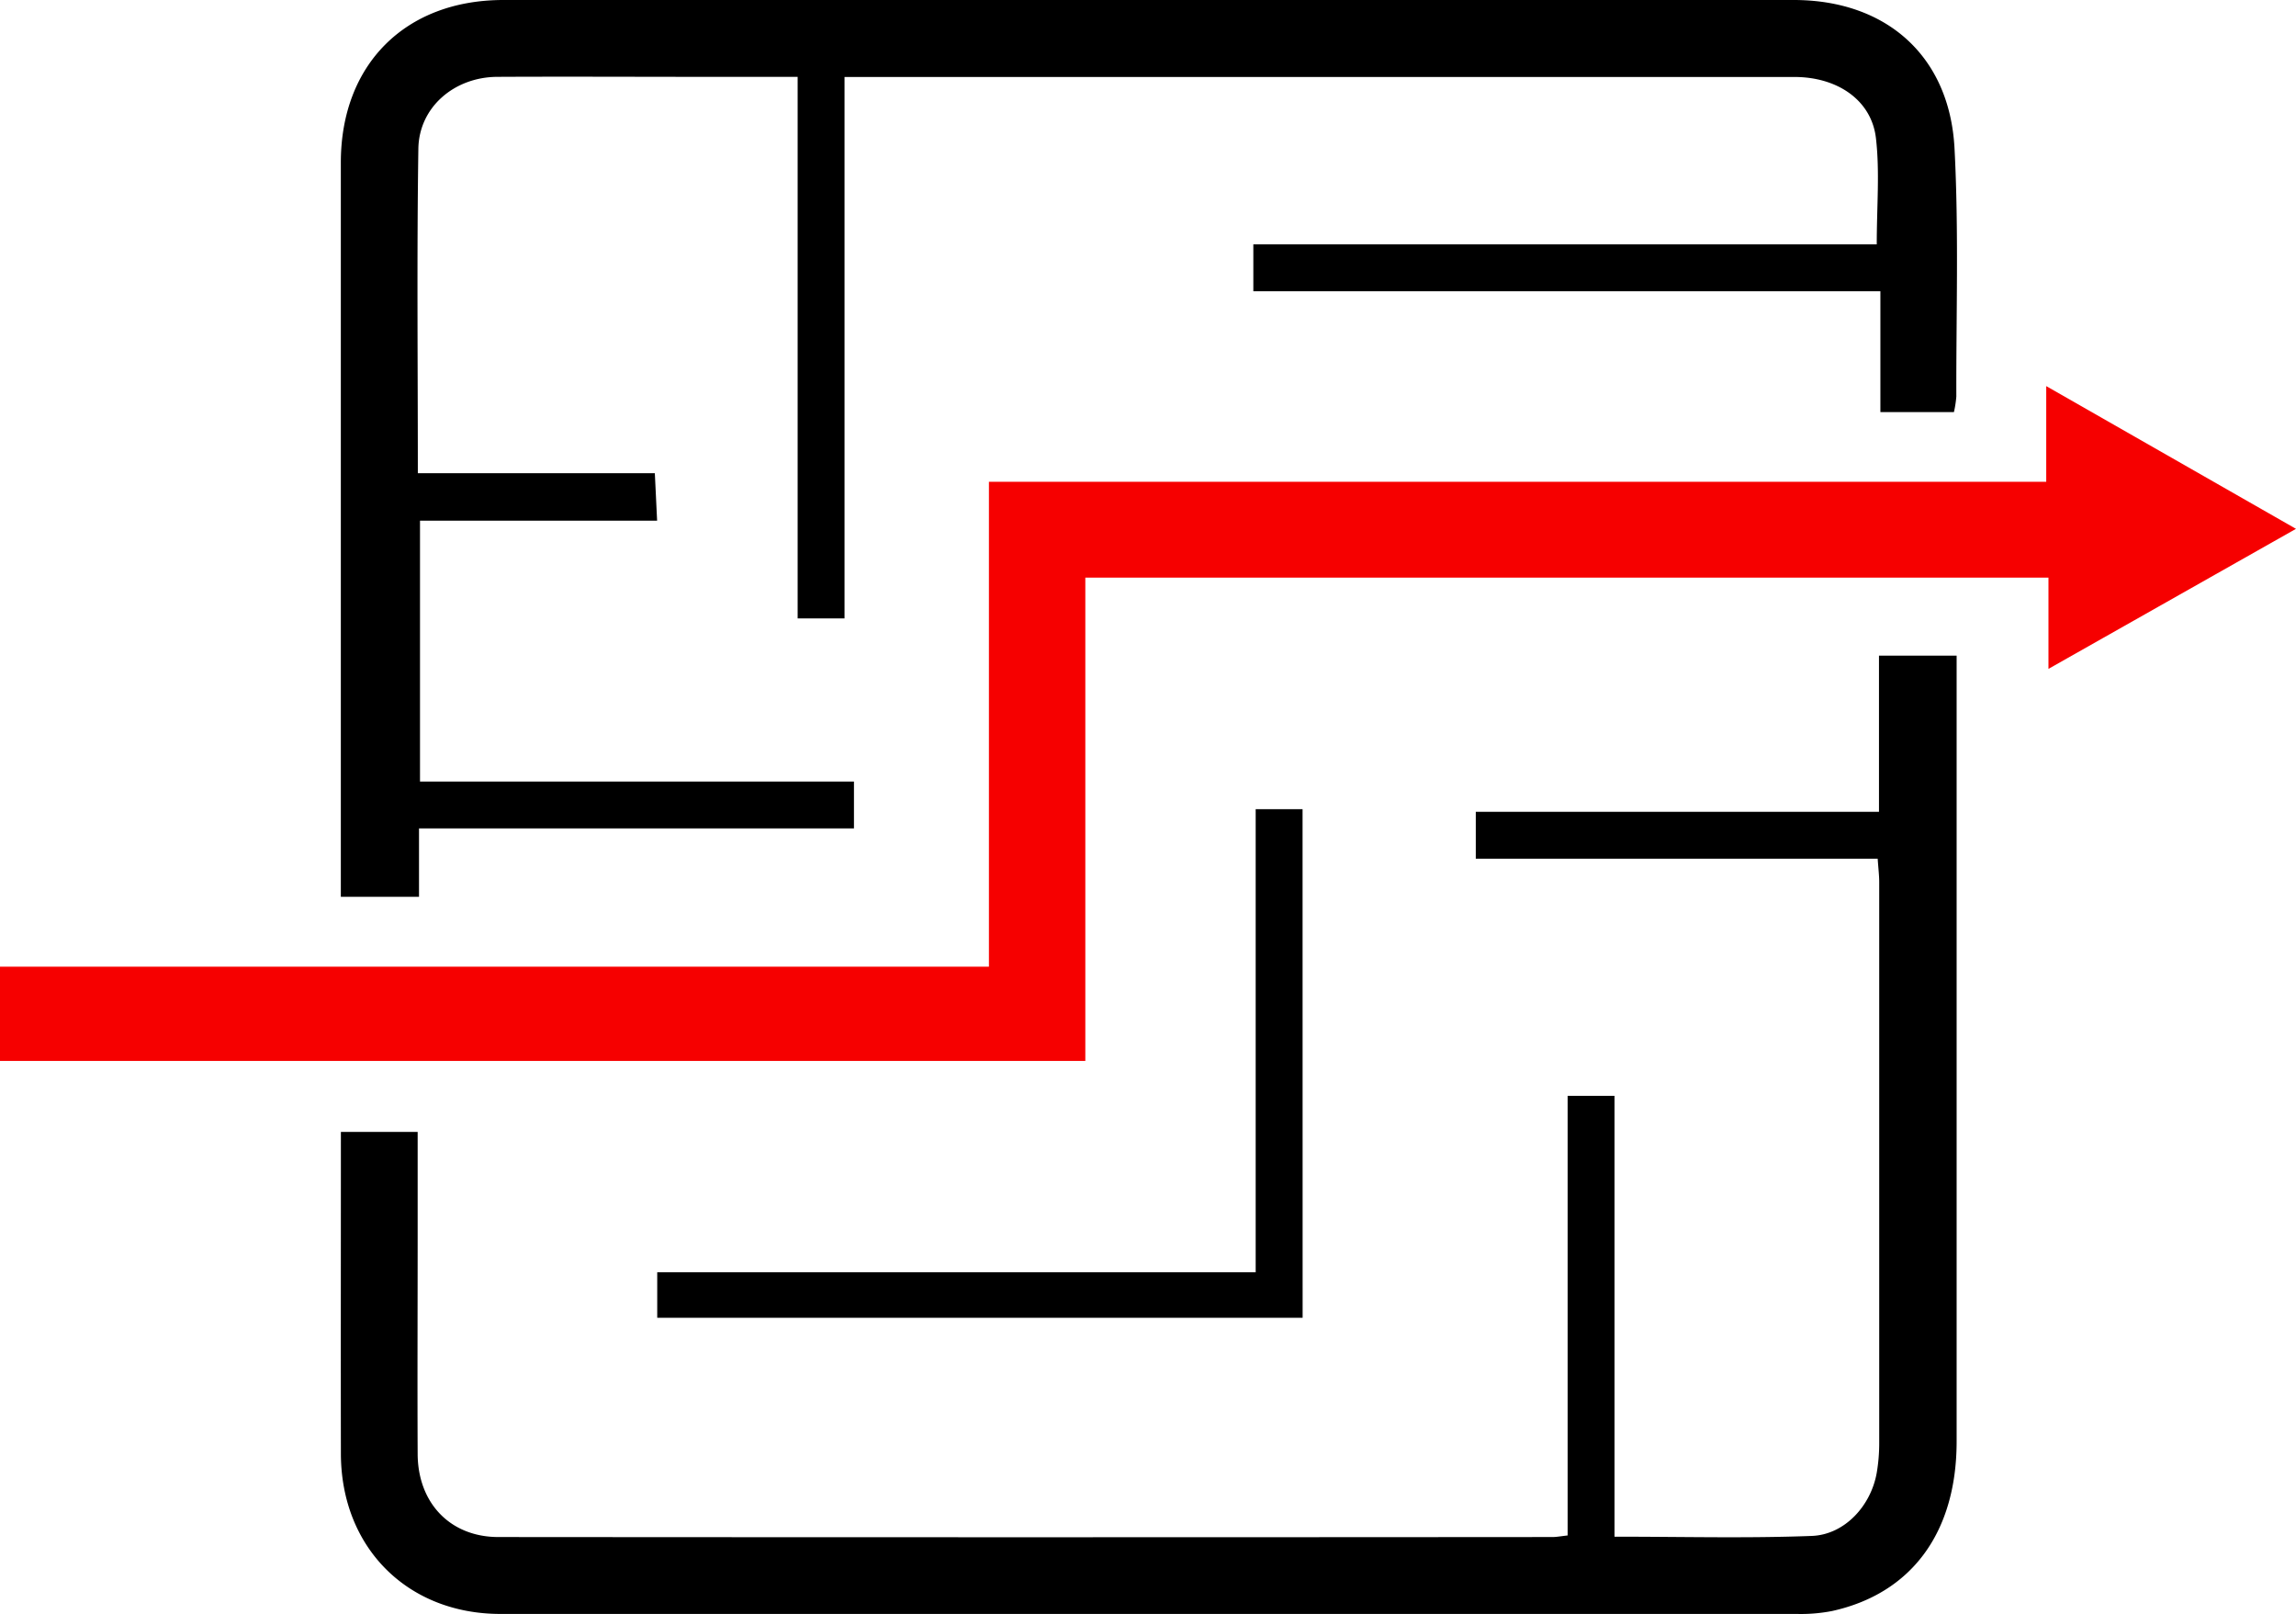 <svg id="Layer_1" data-name="Layer 1" xmlns="http://www.w3.org/2000/svg" viewBox="0 0 391.79 275.36"><defs><style>.cls-1{fill:#f60000;}</style></defs><title>MeccTech Maze logo</title><polygon class="cls-1" points="0 181 0 164.92 168.75 164.92 168.75 82.19 349.17 82.19 349.17 65.87 391.79 90.22 349.55 114.11 349.55 98.54 185.2 98.54 185.2 181 0 181"/><path d="M333.42,70.3H320.87V49.69h-107v-8H320.25c0-6.5.53-12.38-.14-18.12-.75-6.47-6.54-10.43-13.91-10.44q-60.7,0-121.43,0H144.11v92.37h-8V13.11H120.07c-11.75,0-23.51-.06-35.27,0-7.3.06-13.31,5.19-13.41,12.27C71.12,43.68,71.3,62,71.3,80.73h40.44c.14,2.83.25,5.21.39,8.1H71.67v44.5h74.05v8H71.5V153H58.16v-5.37q0-60,0-119.91C58.17,11,69.16,0,85.89,0H306.08c15.76,0,26.61,9.52,27.44,25.32.74,14.07.27,28.2.31,42.3A18.41,18.41,0,0,1,333.42,70.3Z"/><path d="M58.17,193.11h13.1v18.21c0,12.26-.06,24.52,0,36.78.06,8.37,5.6,14.12,13.78,14.12q89.94.07,179.88,0c.66,0,1.32-.13,2.57-.27v-75h8v75.21c11.61,0,22.65.29,33.66-.13,5.64-.21,10.12-5.18,11.09-10.79a30.07,30.07,0,0,0,.42-5q0-47.88,0-95.74c0-1.16-.15-2.33-.26-4H251.83v-8h68.8V111.85h13.25v6.05q0,64,0,128c0,15.57-7.71,25.95-21.25,28.94a27.86,27.86,0,0,1-6,.5q-110.61,0-221.2,0C69.51,275.35,58.2,264,58.17,248,58.14,229.88,58.17,211.76,58.17,193.11Z"/><path class="cls-1" d="M171.78,168V85.21H352.19V71.08l33.48,19.13-33.09,18.71V95.51H182.18V178h-168V168Z"/><path d="M222.28,224.81H112.15v-7.76H214.27v-79h8Z"/></svg>